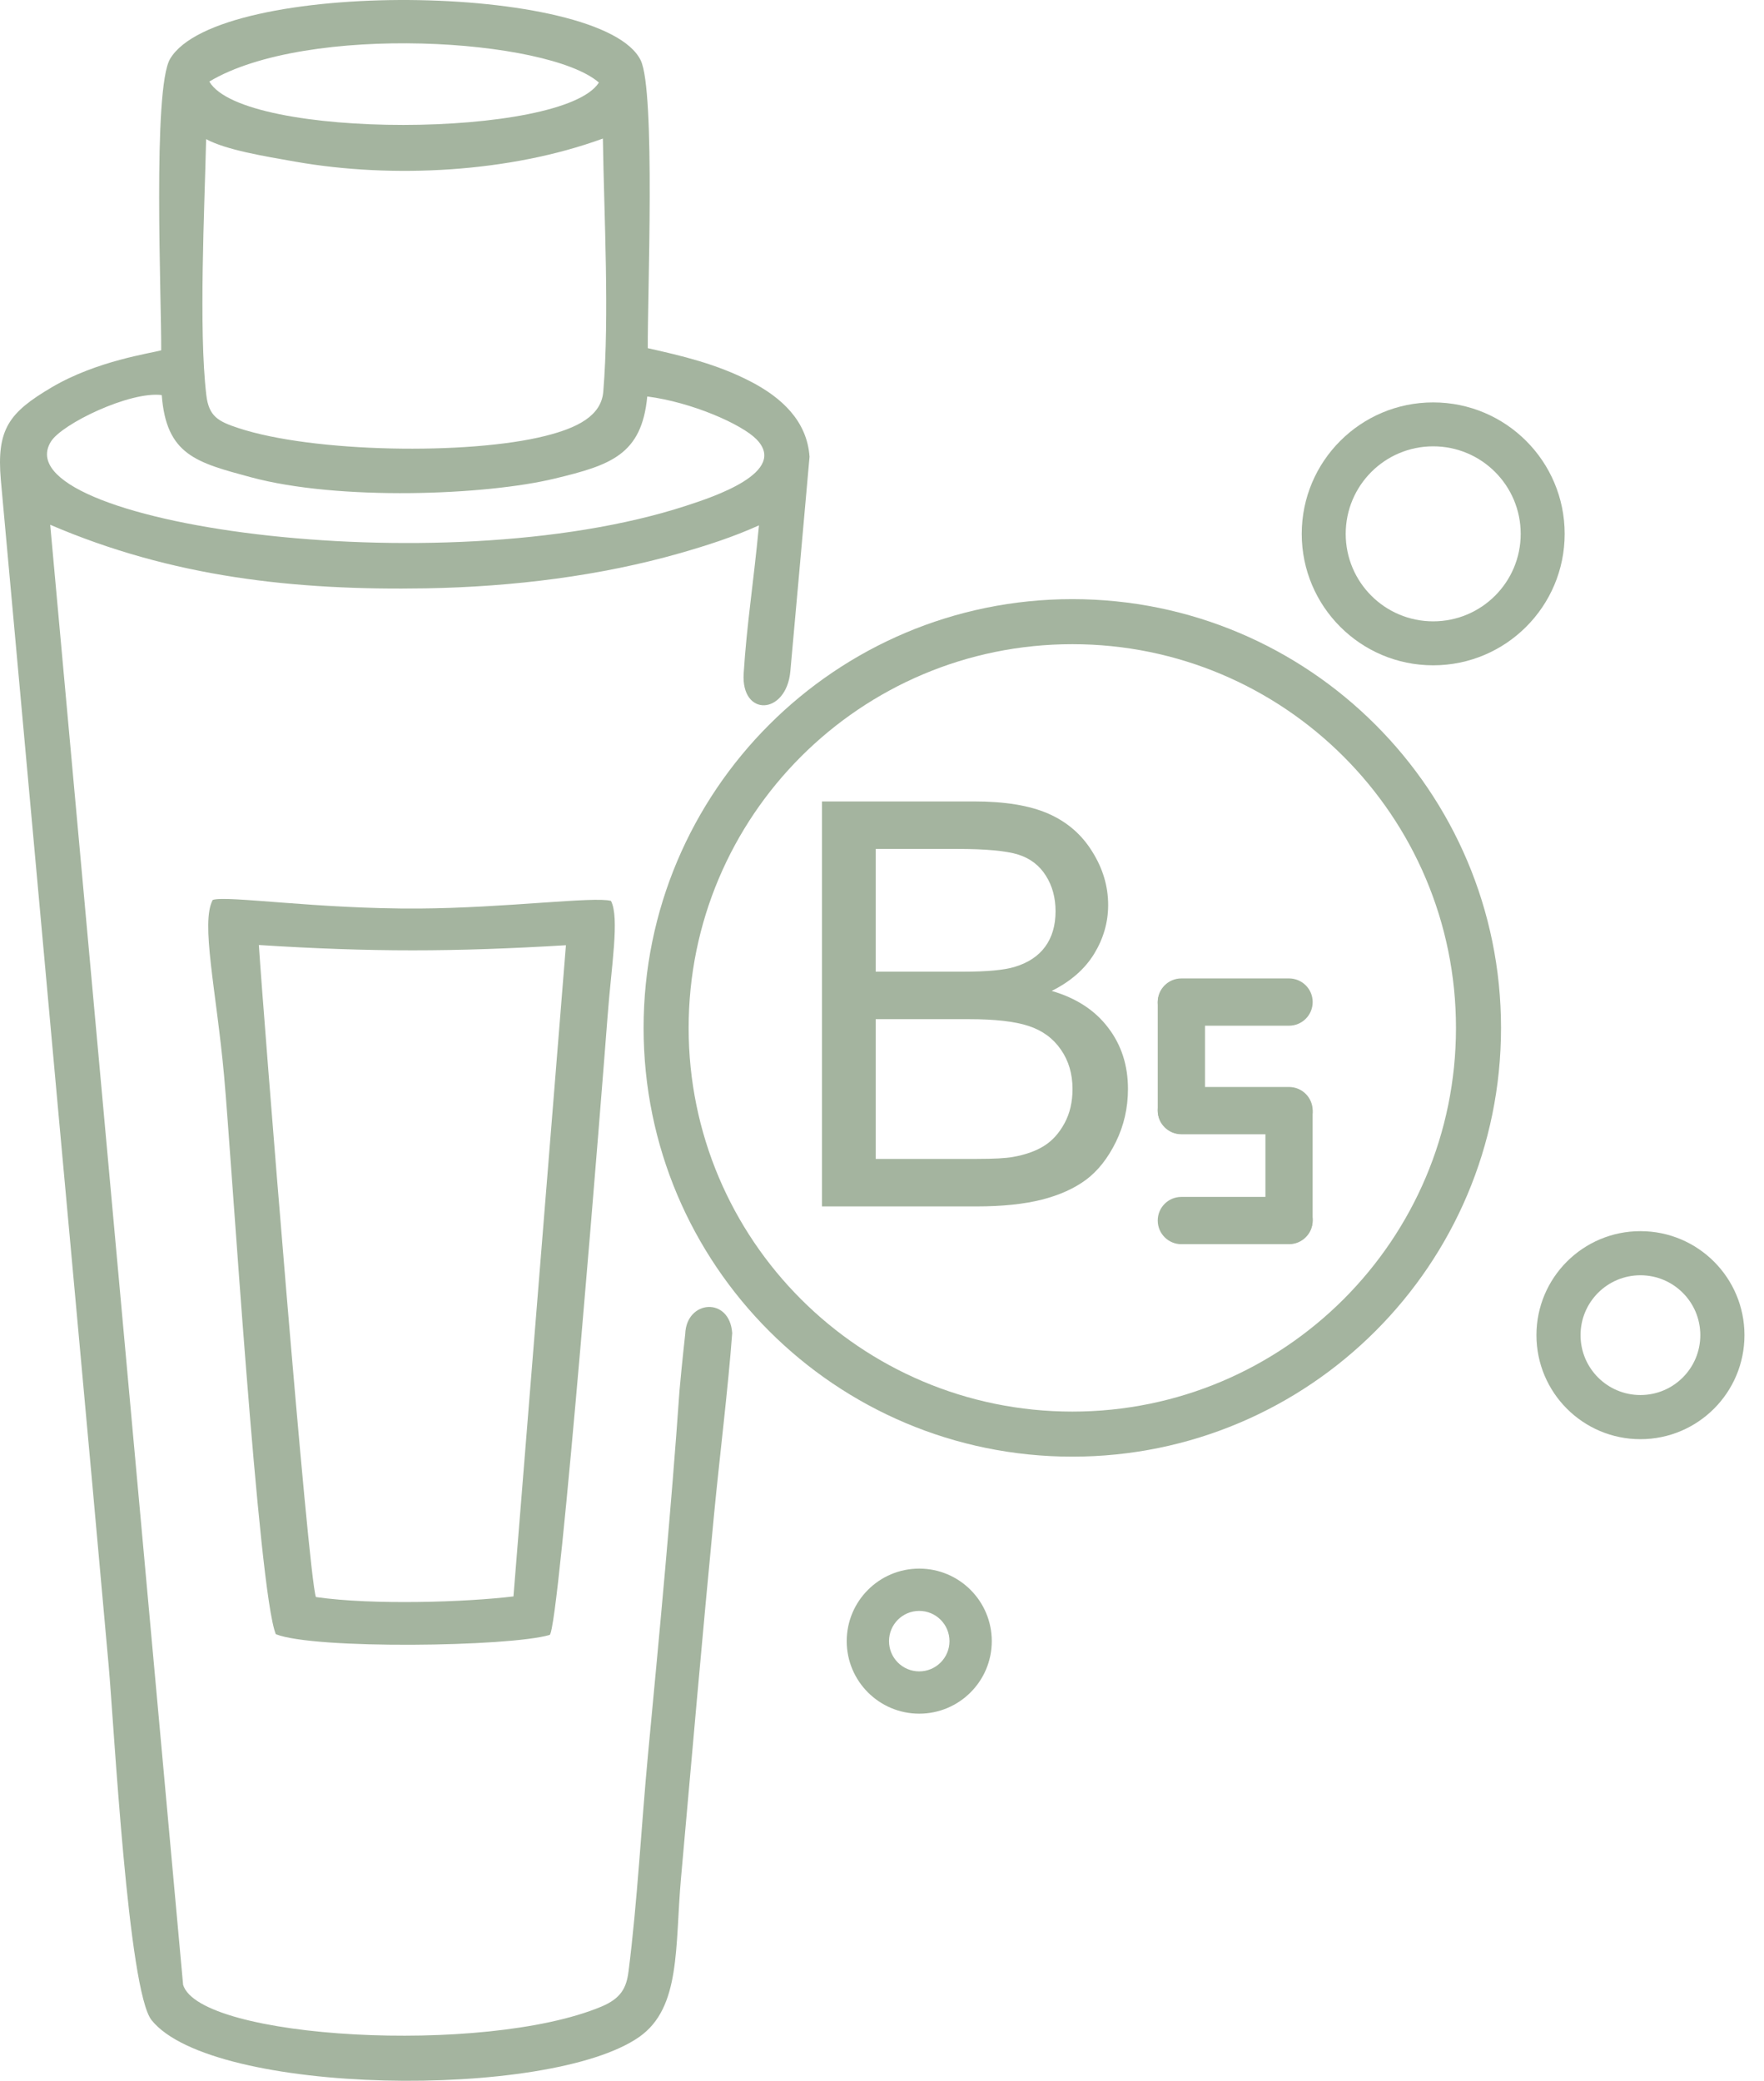 <svg width="39" height="46" viewBox="0 0 39 46" fill="none" xmlns="http://www.w3.org/2000/svg">
<path fill-rule="evenodd" clip-rule="evenodd" d="M31.686 8.896C33.291 8.896 34.593 10.197 34.593 11.802C34.593 13.407 33.291 14.708 31.686 14.708C30.081 14.708 28.78 13.407 28.78 11.802C28.78 10.197 30.081 8.896 31.686 8.896ZM31.686 9.867C32.755 9.867 33.621 10.733 33.621 11.802C33.621 12.87 32.755 13.736 31.686 13.736C30.618 13.736 29.752 12.87 29.752 11.802C29.752 10.733 30.618 9.867 31.686 9.867Z" fill="#A4B49F"/>
<path fill-rule="evenodd" clip-rule="evenodd" d="M36.268 27.217C37.538 27.217 38.568 28.246 38.568 29.516C38.568 30.786 37.538 31.816 36.268 31.816C34.998 31.816 33.969 30.786 33.969 29.516C33.969 28.246 34.998 27.217 36.268 27.217ZM36.268 28.192C36.999 28.192 37.592 28.785 37.592 29.516C37.592 30.248 36.999 30.84 36.268 30.84C35.537 30.84 34.944 30.248 34.944 29.516C34.944 28.785 35.537 28.192 36.268 28.192Z" fill="#A4B49F"/>
<path fill-rule="evenodd" clip-rule="evenodd" d="M20.323 34.677C21.209 34.677 21.927 35.395 21.927 36.281C21.927 37.166 21.209 37.884 20.323 37.884C19.438 37.884 18.72 37.166 18.72 36.281C18.72 35.395 19.438 34.677 20.323 34.677ZM20.323 35.612C20.692 35.612 20.992 35.911 20.992 36.281C20.992 36.65 20.692 36.949 20.323 36.949C19.954 36.949 19.655 36.65 19.655 36.281C19.655 35.911 19.954 35.612 20.323 35.612Z" fill="#A4B49F"/>
<path fill-rule="evenodd" clip-rule="evenodd" d="M23.708 13.245C28.942 13.245 33.186 17.489 33.186 22.724C33.186 27.959 28.942 32.202 23.708 32.202C18.473 32.202 14.229 27.959 14.229 22.724C14.229 17.489 18.473 13.245 23.708 13.245ZM23.708 14.241C28.392 14.241 32.19 18.039 32.19 22.724C32.19 27.409 28.392 31.206 23.708 31.206C19.023 31.206 15.225 27.409 15.225 22.724C15.225 18.039 19.023 14.241 23.708 14.241Z" fill="#A4B49F"/>
<path d="M18.173 26.67V17.717H21.532C22.216 17.717 22.764 17.806 23.179 17.988C23.591 18.169 23.915 18.448 24.148 18.826C24.384 19.201 24.5 19.595 24.5 20.007C24.5 20.389 24.396 20.749 24.19 21.087C23.983 21.424 23.671 21.697 23.252 21.906C23.794 22.064 24.21 22.335 24.5 22.719C24.792 23.1 24.938 23.552 24.938 24.073C24.938 24.494 24.848 24.884 24.671 25.245C24.494 25.605 24.275 25.882 24.015 26.078C23.754 26.272 23.427 26.42 23.035 26.52C22.641 26.62 22.16 26.67 21.589 26.67H18.173ZM19.361 21.481H21.297C21.822 21.481 22.199 21.445 22.427 21.377C22.729 21.287 22.956 21.137 23.108 20.928C23.26 20.72 23.337 20.459 23.337 20.145C23.337 19.847 23.266 19.584 23.123 19.359C22.981 19.132 22.777 18.976 22.512 18.892C22.247 18.809 21.793 18.767 21.151 18.767H19.361V21.481ZM19.361 25.62H21.591C21.974 25.62 22.243 25.605 22.399 25.576C22.67 25.528 22.9 25.447 23.083 25.332C23.266 25.218 23.416 25.051 23.535 24.832C23.654 24.613 23.712 24.361 23.712 24.075C23.712 23.74 23.627 23.45 23.454 23.202C23.283 22.954 23.046 22.781 22.741 22.681C22.439 22.581 22.001 22.531 21.432 22.531H19.361V25.62Z" fill="#A4B49F"/>
<path d="M28.499 21.63H26.118C25.83 21.63 25.596 21.864 25.596 22.152C25.596 22.441 25.83 22.675 26.118 22.675H28.499C28.788 22.675 29.022 22.441 29.022 22.152C29.022 21.864 28.788 21.63 28.499 21.63Z" fill="#A4B49F"/>
<path d="M25.596 22.164L25.596 24.545C25.596 24.834 25.83 25.067 26.118 25.067C26.407 25.067 26.641 24.834 26.641 24.545L26.641 22.164C26.641 21.875 26.407 21.641 26.118 21.641C25.83 21.641 25.596 21.875 25.596 22.164Z" fill="#A4B49F"/>
<path d="M27.977 24.593L27.977 26.975C27.977 27.263 28.21 27.497 28.499 27.497C28.788 27.497 29.021 27.263 29.021 26.975L29.021 24.593C29.021 24.305 28.788 24.071 28.499 24.071C28.21 24.071 27.977 24.305 27.977 24.593Z" fill="#A4B49F"/>
<path d="M28.499 26.46H26.118C25.83 26.46 25.596 26.694 25.596 26.982C25.596 27.271 25.83 27.505 26.118 27.505H28.499C28.788 27.505 29.022 27.271 29.022 26.982C29.022 26.694 28.788 26.46 28.499 26.46Z" fill="#A4B49F"/>
<path fill-rule="evenodd" clip-rule="evenodd" d="M3.576 8.734C3.676 10.059 4.343 10.225 5.545 10.55C7.487 11.075 10.737 10.952 12.272 10.578C13.496 10.283 14.189 10.055 14.31 8.765C15.303 8.893 16.394 9.379 16.72 9.707C17.445 10.438 15.759 10.989 15.178 11.178C9.685 12.973 0.022 11.541 1.126 9.762C1.372 9.366 2.878 8.644 3.576 8.734ZM4.557 3.076C5 3.314 5.816 3.449 6.541 3.576C8.677 3.95 11.266 3.817 13.329 3.063C13.355 4.786 13.476 6.976 13.338 8.657C13.294 9.197 12.76 9.46 12.06 9.636C10.357 10.065 6.91 10.006 5.27 9.463C4.828 9.317 4.617 9.209 4.561 8.732C4.39 7.277 4.522 4.623 4.557 3.076ZM4.628 1.803C6.786 0.511 12.116 0.846 13.241 1.825C12.456 3.062 5.373 3.094 4.628 1.803ZM3.564 7.744C3.339 7.81 2.146 7.972 1.146 8.561C0.196 9.121 -0.08 9.488 0.019 10.617L0.936 20.693C1.422 26.071 1.922 31.443 2.402 36.817C2.524 38.184 2.832 44.013 3.352 44.66C4.692 46.328 12.145 46.424 14.133 45.03C15.057 44.382 14.921 43.041 15.056 41.52C15.295 38.842 15.529 36.151 15.787 33.478C15.915 32.154 16.1 30.669 16.188 29.471C16.133 28.66 15.176 28.736 15.15 29.488C15.094 29.987 15.032 30.616 15.023 30.742C14.841 33.349 14.584 36.066 14.329 38.76C14.18 40.336 14.094 42.027 13.896 43.582C13.85 43.945 13.731 44.179 13.291 44.362C10.702 45.44 4.413 45.077 4.048 43.877L1.11 11.601C3.807 12.759 6.504 13.056 9.424 13.006C11.354 12.973 13.287 12.728 15.034 12.229C15.644 12.054 16.214 11.87 16.78 11.614C16.649 12.979 16.512 13.784 16.442 14.885C16.379 15.858 17.387 15.811 17.474 14.836C17.612 13.296 17.726 12.051 17.898 10.097C17.843 9.304 17.279 8.788 16.595 8.434C15.839 8.042 15.056 7.862 14.322 7.697C14.313 6.599 14.495 2.008 14.165 1.333C13.323 -0.392 4.827 -0.484 3.762 1.299C3.369 1.958 3.572 6.643 3.564 7.744Z" fill="#A4B49F"/>
<path fill-rule="evenodd" clip-rule="evenodd" d="M5.723 20.891C8.211 21.05 10.034 21.045 12.512 20.896L11.352 35.292C10.325 35.417 8.259 35.489 6.985 35.306C6.814 34.878 5.817 22.358 5.723 20.891ZM6.098 36.127C6.945 36.466 11.257 36.406 12.151 36.144C12.361 36.101 13.348 23.602 13.432 22.478C13.516 21.352 13.701 20.292 13.508 19.916C13.143 19.813 11.149 20.074 9.266 20.085C7.026 20.099 5.027 19.791 4.704 19.894C4.431 20.391 4.783 21.9 4.954 23.78C5.12 25.598 5.71 35.195 6.098 36.127Z" fill="#A4B49F"/>
<path d="M28.499 24.03H26.118C25.83 24.03 25.596 24.264 25.596 24.553C25.596 24.841 25.83 25.075 26.118 25.075H28.499C28.788 25.075 29.022 24.841 29.022 24.553C29.022 24.264 28.788 24.03 28.499 24.03Z" fill="#A4B49F"/>
</svg>
